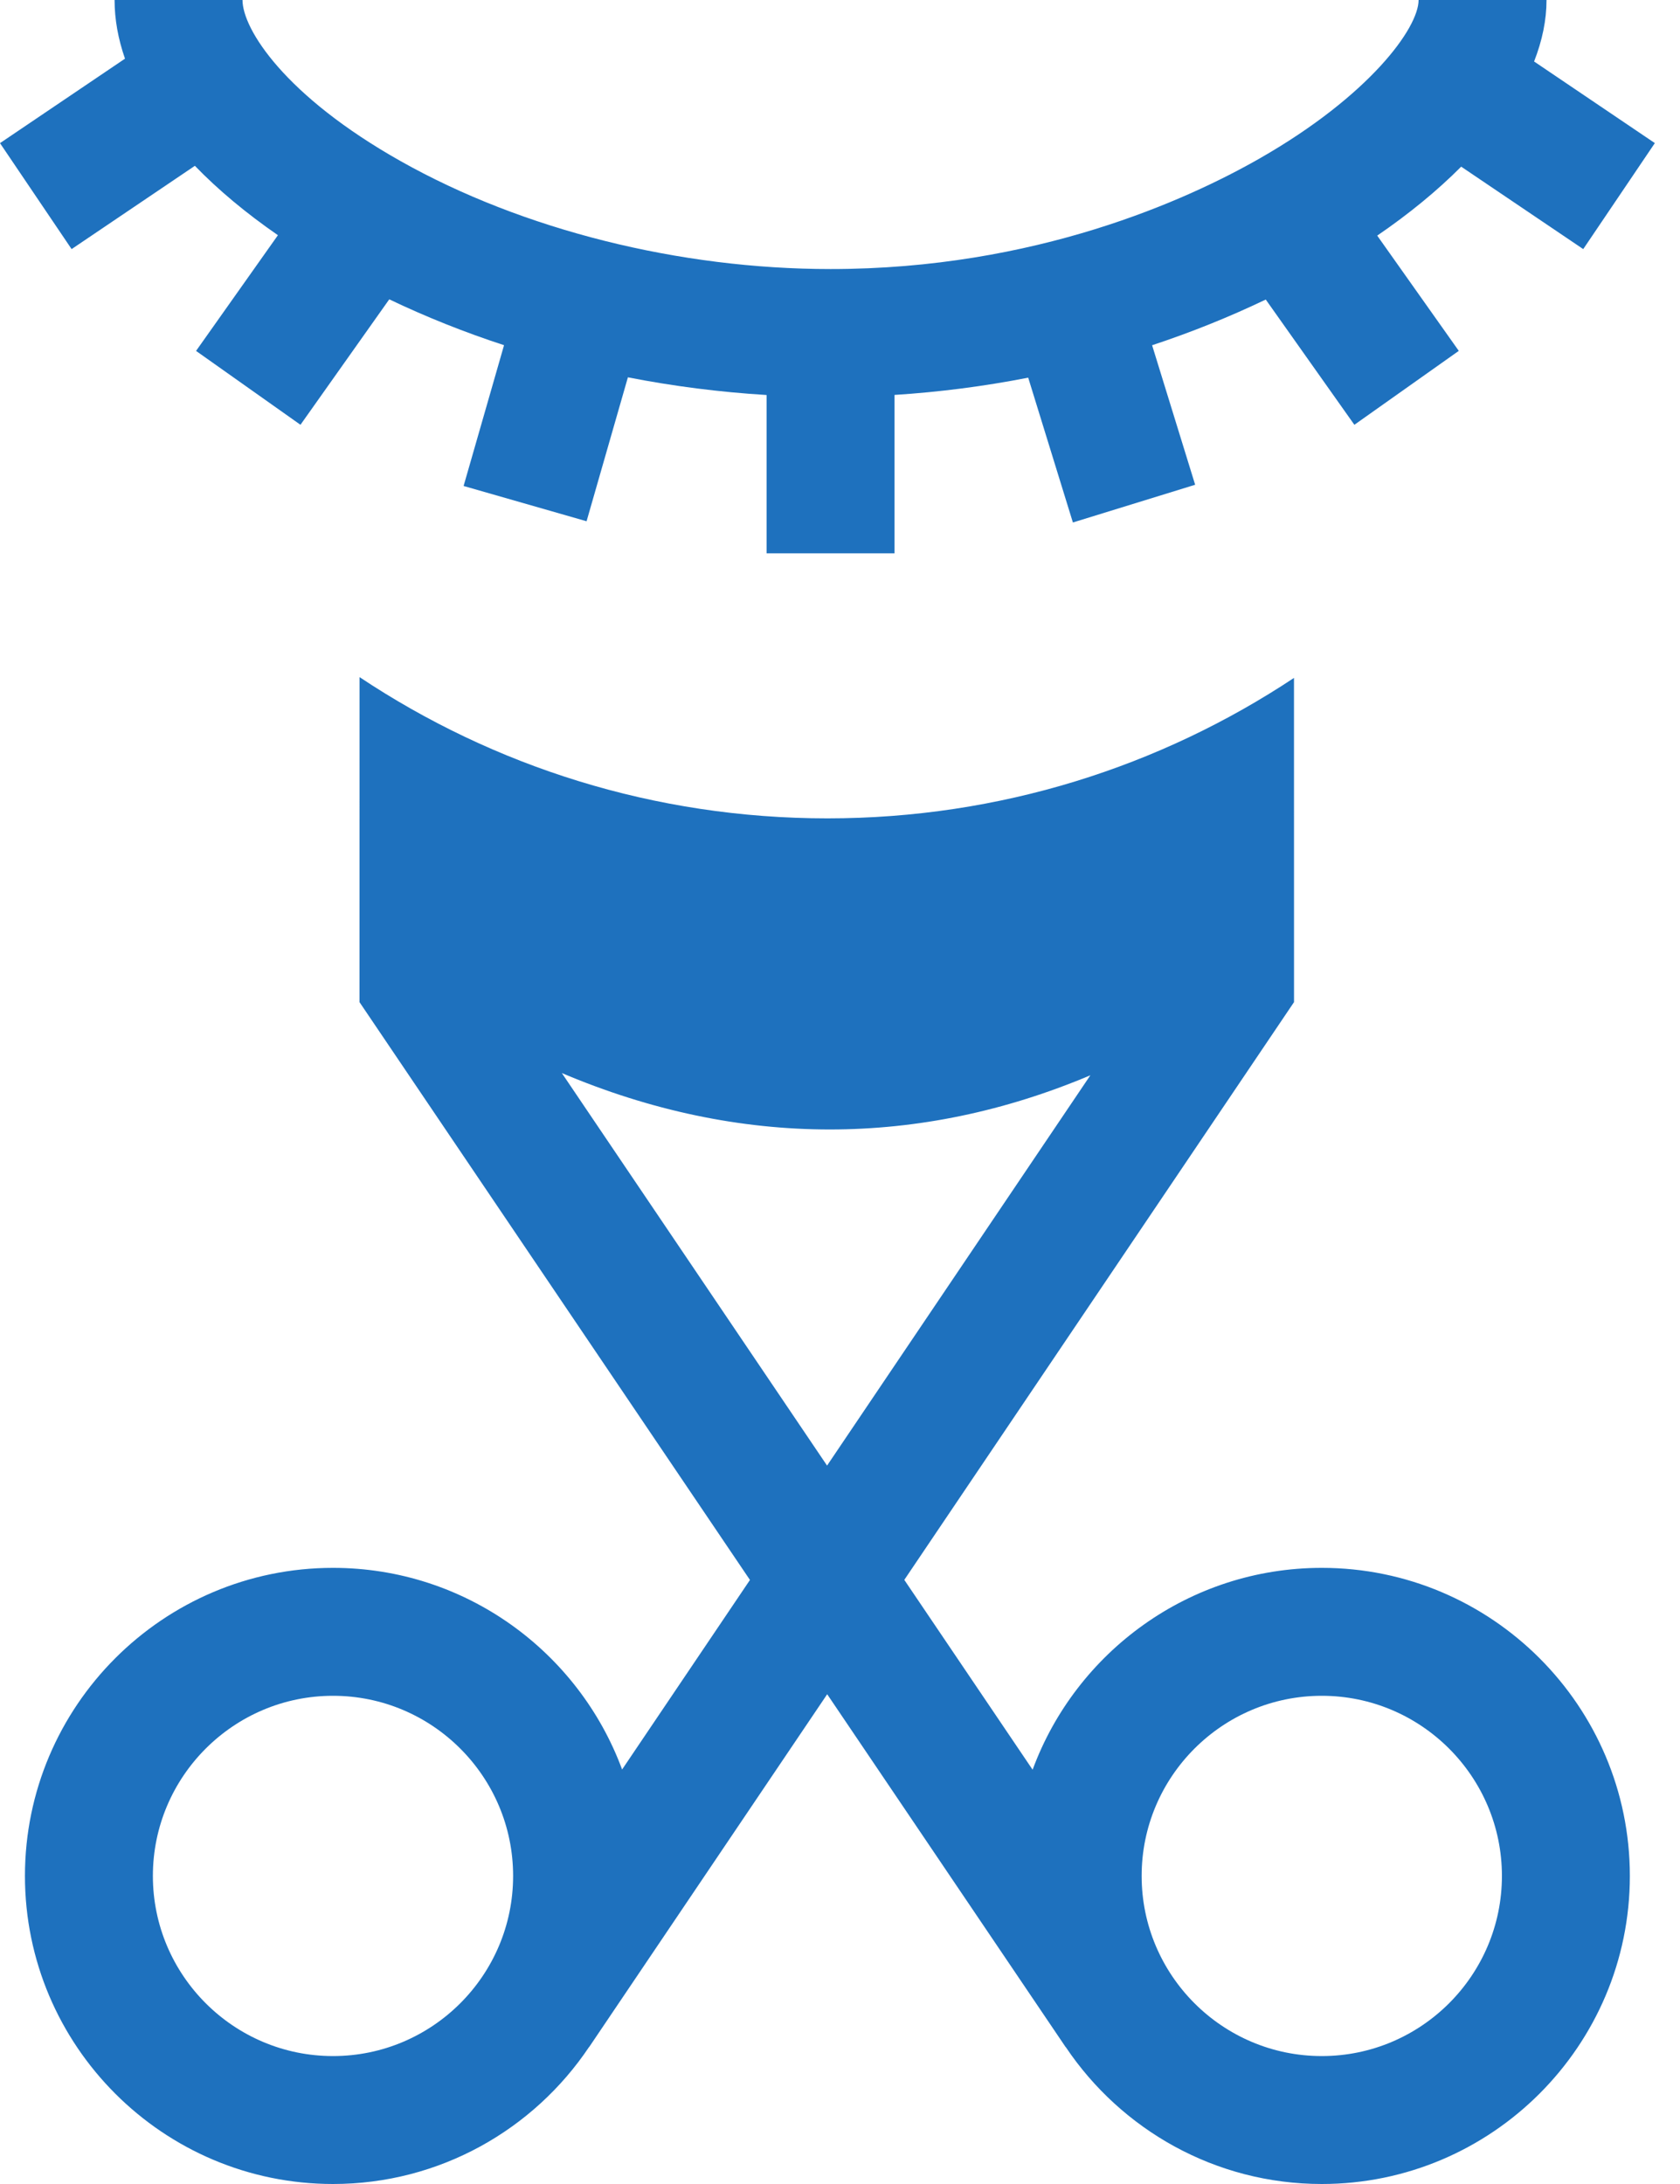 <svg width="40" height="52" viewBox="0 0 40 52" fill="none" xmlns="http://www.w3.org/2000/svg">
<path d="M1.705 5.931L4.64 3.948C5.19 4.517 5.852 5.071 6.617 5.6L4.668 8.355L7.154 10.114L9.268 7.127C10.142 7.545 11.056 7.91 12.001 8.219L11.038 11.571L13.966 12.411L14.95 8.984C16.034 9.196 17.139 9.337 18.252 9.405V13.174H21.298V9.403C22.368 9.335 23.434 9.197 24.481 8.992L25.545 12.44L28.456 11.542L27.431 8.22C28.363 7.912 29.268 7.548 30.137 7.132L32.247 10.114L34.733 8.354L32.791 5.61C33.558 5.085 34.228 4.533 34.79 3.968L37.696 5.931L39.401 3.407L36.526 1.464C36.72 0.968 36.822 0.477 36.822 0H33.776C33.776 0.668 32.603 2.279 29.996 3.77C28.275 4.754 24.658 6.406 19.775 6.406C16.171 6.406 12.442 5.471 9.545 3.84C6.778 2.283 5.774 0.691 5.774 0H2.728C2.728 0.461 2.813 0.929 2.976 1.397L0 3.408L1.705 5.931Z" fill="#1E71BE"/>
<path d="M31.471 37.33C28.315 37.33 25.618 39.334 24.586 42.136L21.531 37.616L30.81 23.86L30.809 16.141C27.625 18.253 23.807 19.485 19.7 19.485C15.58 19.485 11.751 18.246 8.561 16.122L8.56 23.861L17.856 37.618L14.812 42.131C13.778 39.331 11.083 37.33 7.929 37.33C3.884 37.33 0.594 40.621 0.594 44.665C0.594 48.71 3.884 52 7.929 52C10.467 52 12.709 50.703 14.026 48.737L14.027 48.74L19.695 40.339L25.373 48.741L25.374 48.738C26.692 50.703 28.932 52 31.471 52C35.515 52 38.806 48.709 38.806 44.665C38.806 40.62 35.515 37.33 31.471 37.33ZM7.929 48.954C5.564 48.954 3.64 47.03 3.64 44.665C3.64 42.3 5.564 40.376 7.929 40.376C10.293 40.376 12.217 42.3 12.217 44.665C12.217 47.03 10.293 48.954 7.929 48.954ZM19.692 34.895L13.377 25.549C15.488 26.444 17.627 26.892 19.757 26.892C21.845 26.892 23.924 26.462 25.961 25.602L19.692 34.895ZM31.471 48.954C29.106 48.954 27.182 47.03 27.182 44.665C27.182 42.3 29.106 40.376 31.471 40.376C33.836 40.376 35.76 42.3 35.76 44.665C35.76 47.03 33.836 48.954 31.471 48.954Z" fill="#1E71BE"/>
</svg>
